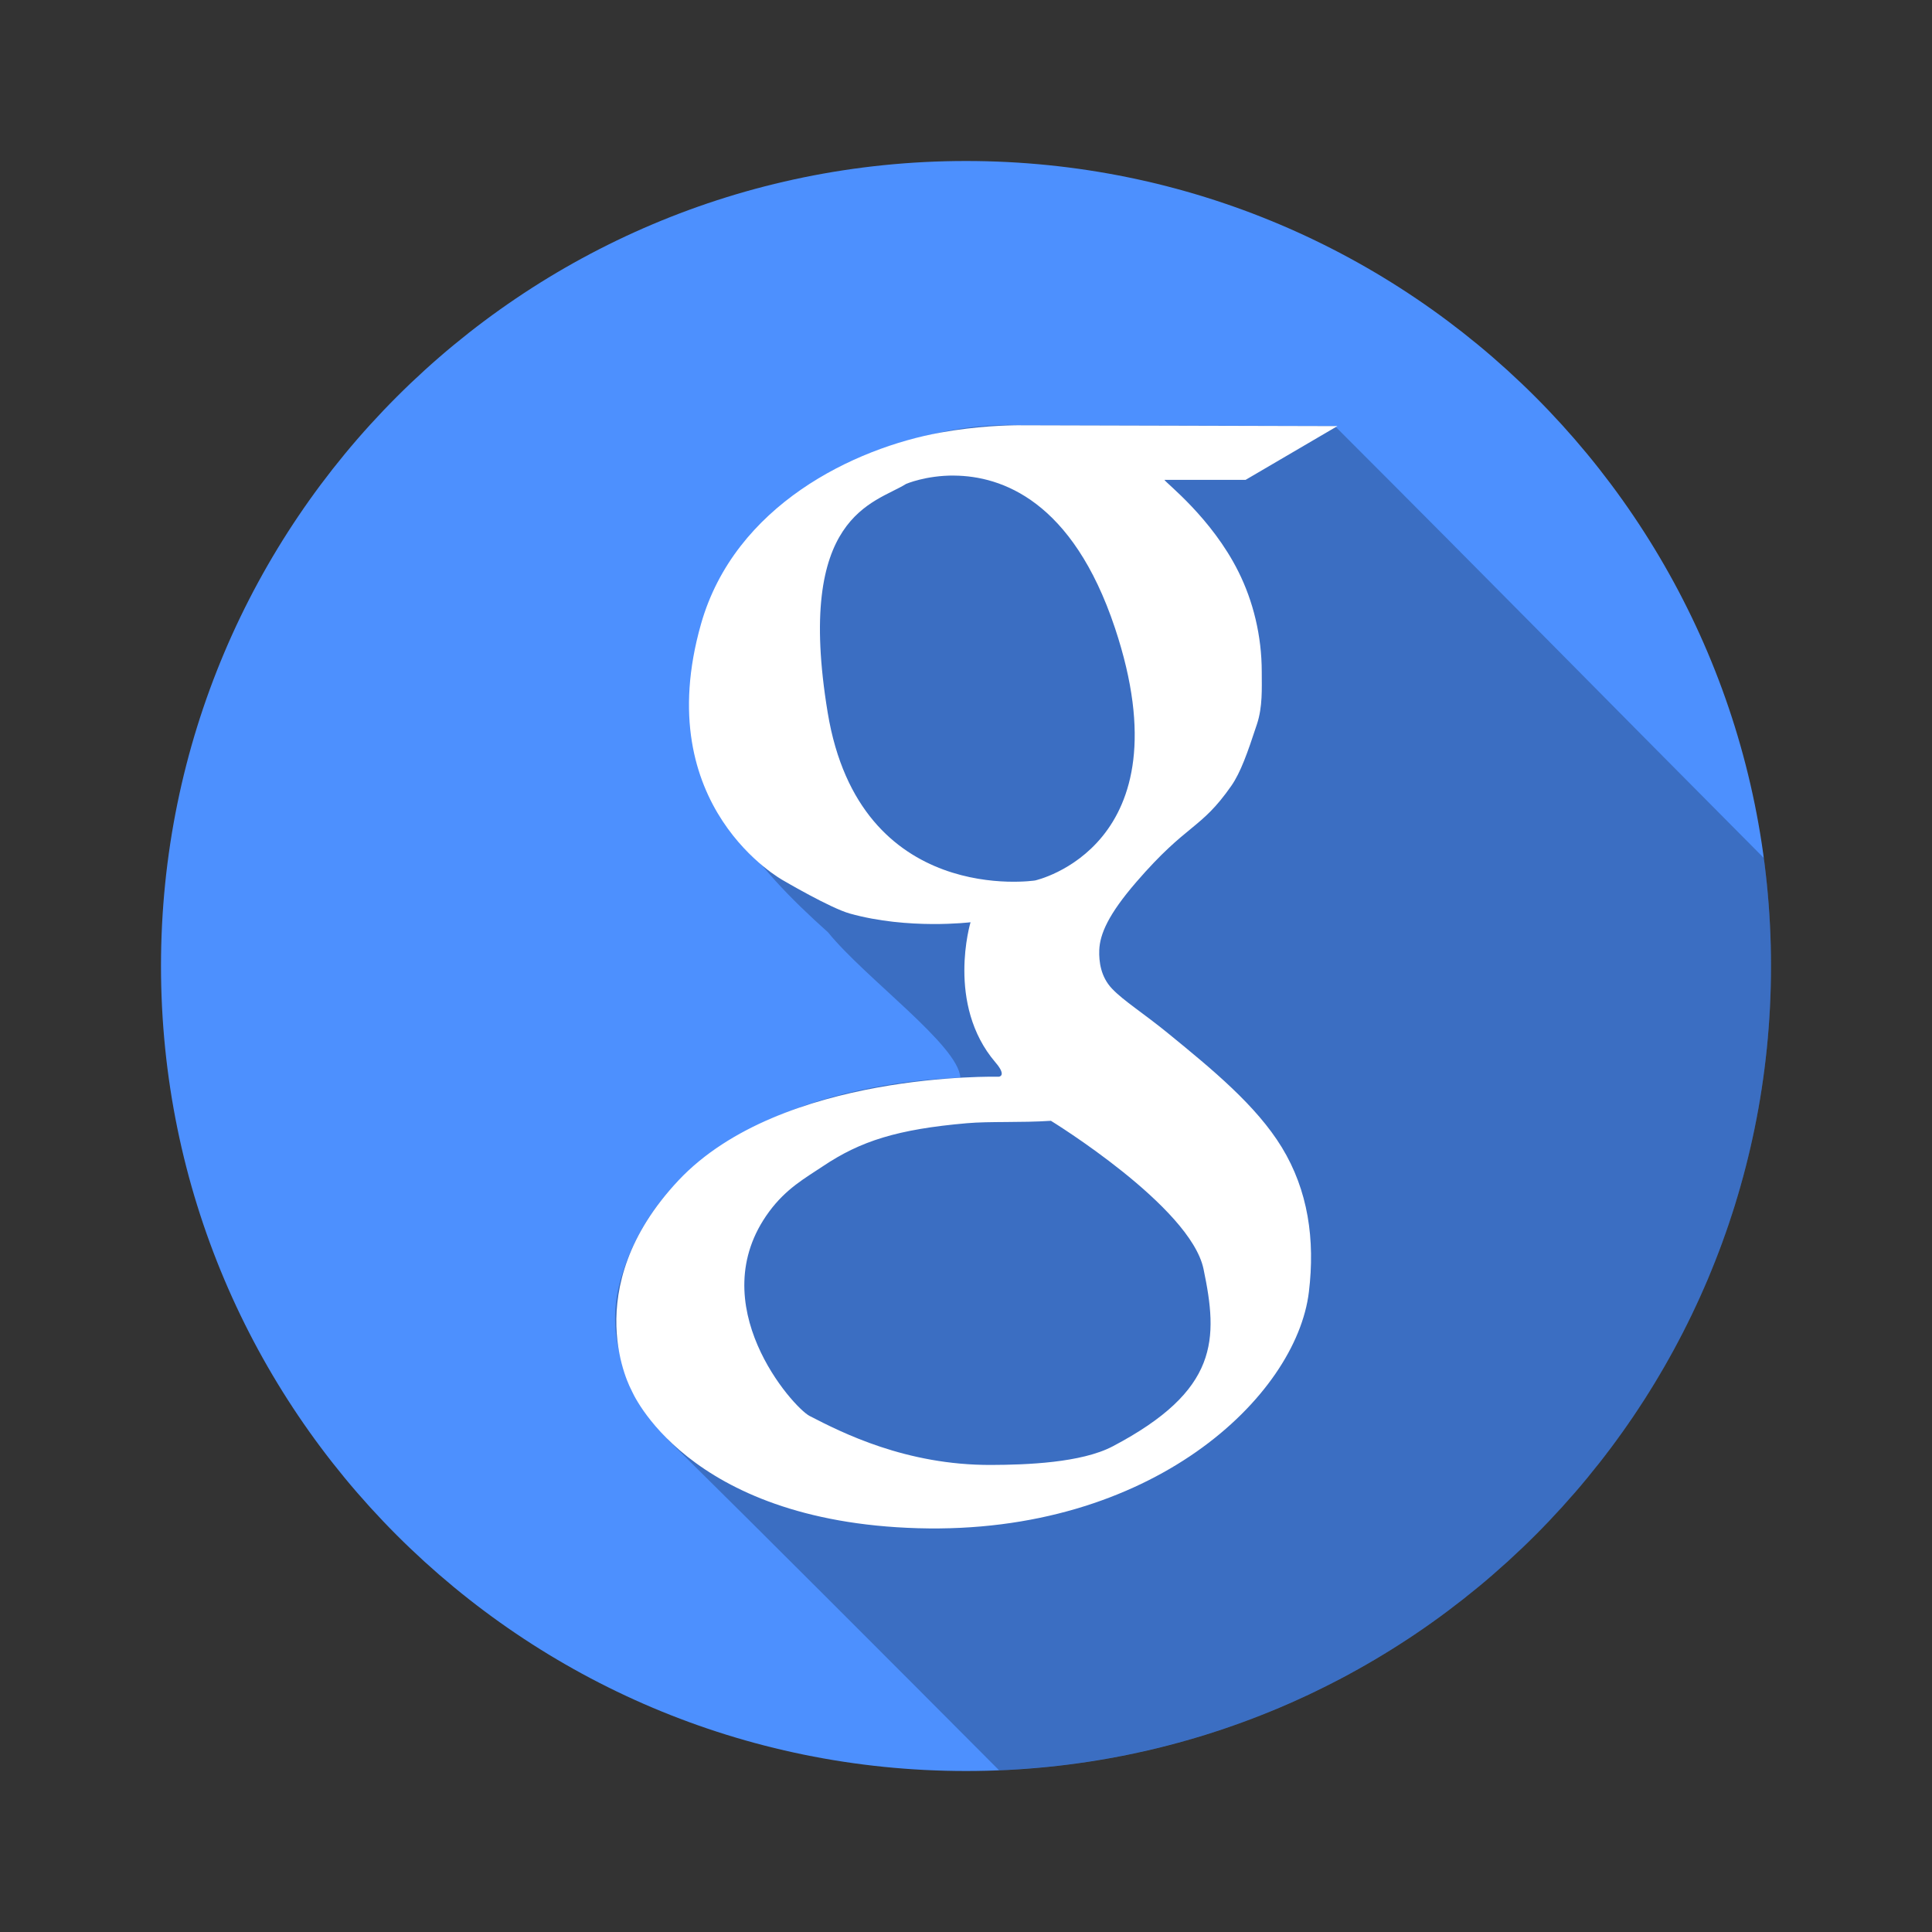 <?xml version="1.0" encoding="UTF-8" standalone="no"?>
<!-- Created with Inkscape (http://www.inkscape.org/) -->

<svg
   xmlns:dc="http://purl.org/dc/elements/1.1/"
   xmlns:cc="http://creativecommons.org/ns#"
   xmlns:rdf="http://www.w3.org/1999/02/22-rdf-syntax-ns#"
   xmlns:svg="http://www.w3.org/2000/svg"
   xmlns="http://www.w3.org/2000/svg"
   xmlns:sodipodi="http://sodipodi.sourceforge.net/DTD/sodipodi-0.dtd"
   xmlns:inkscape="http://www.inkscape.org/namespaces/inkscape"
   width="48"
   height="48"
   id="svg2"
   version="1.1"
   inkscape:version="0.48.5 r10040"
   sodipodi:docname="google.svg"
   inkscape:export-filename="/home/uri/workspace/NitruxforAndroid/res/drawable-xhdpi/google_search.png"
   inkscape:export-xdpi="180"
   inkscape:export-ydpi="180">
  <rect width="100%" height="100%" fill="#333333" stroke="none"/>
  <defs
     id="defs4" />
  <sodipodi:namedview
     id="base"
     pagecolor="#ffffff"
     bordercolor="#666666"
     borderopacity="1.0"
     inkscape:pageopacity="0.0"
     inkscape:pageshadow="2"
     inkscape:zoom="8.0625001"
     inkscape:cx="15.680007"
     inkscape:cy="23.595893"
     inkscape:document-units="px"
     inkscape:current-layer="layer1"
     showgrid="false"
     inkscape:window-width="1920"
     inkscape:window-height="1025"
     inkscape:window-x="-4"
     inkscape:window-y="39"
     inkscape:window-maximized="1"
     showguides="true">
    <sodipodi:guide
       position="4,44"
       orientation="40,0"
       id="guide4081" />
    <sodipodi:guide
       position="4,4"
       orientation="0,40"
       id="guide4083" />
    <sodipodi:guide
       position="44,4"
       orientation="-40,0"
       id="guide4085" />
    <sodipodi:guide
       position="44,44"
       orientation="0,-40"
       id="guide4087" />
    <sodipodi:guide
       position="9,39"
       orientation="30,0"
       id="guide4091" />
    <sodipodi:guide
       position="9,9"
       orientation="0,30"
       id="guide4093" />
    <sodipodi:guide
       position="39,9"
       orientation="-30,0"
       id="guide4095" />
    <sodipodi:guide
       position="39,39"
       orientation="0,-30"
       id="guide4097" />
    <sodipodi:guide
       position="15,33"
       orientation="18,0"
       id="guide4101" />
    <sodipodi:guide
       position="15,15"
       orientation="0,18"
       id="guide4103" />
    <sodipodi:guide
       position="33,15"
       orientation="-18,0"
       id="guide4105" />
    <sodipodi:guide
       position="33,33"
       orientation="0,-18"
       id="guide4107" />
  </sodipodi:namedview>
  <g
     inkscape:label="Capa 1"
     inkscape:groupmode="layer"
     id="layer1"
     transform="translate(0,-1004.362)">
    <path
       style="fill:#4d90fe;fill-rule:evenodd"
       inkscape:connector-curvature="0"
       d="m 44,1028.362 c 0,11.046 -8.955,20 -20,20 -11.046,0 -20,-8.955 -20,-20 0,-11.046 8.955,-20 20,-20 11.046,0 20,8.955 20,20"
       id="path98" />
    <path
       style="fill-opacity:0.235"
       inkscape:connector-curvature="0"
       d="m 25.015,1014.921 c -3.56,0.019 -7.127,2.514 -7.472,6.347 -0.495,2.709 1.199,4.617 3.03,6.258 0.918,1.135 3.248,2.813 3.286,3.609 -3.307,0.133 -7.289,1.37 -8.394,4.865 -0.525,1.588 0.142,2.953 1.125,4.126 2.722,2.69 5.486,5.462 8.231,8.217 C 35.487,1047.914 44,1039.135 44,1028.364 c 0,-0.909 -0.059,-1.807 -0.177,-2.684 -4.078,-4.101 -6.587,-6.662 -10.661,-10.736 -2.342,-0.01 -5.459,-0.012 -7.8,-0.017 -0.115,0 -0.231,-0.01 -0.345,-0.01"
       id="path100" />
    <path
       style="fill:#ffffff"
       inkscape:connector-curvature="0"
       d="m 25.36,1014.927 c -0.324,-10e-5 -1.086,0.018 -1.993,0.182 -2.145,0.388 -5.111,1.804 -5.95,4.754 -1.298,4.562 2.044,6.374 2.044,6.374 0,0 1.171,0.688 1.654,0.822 1.453,0.406 2.998,0.216 2.998,0.216 0,0 -0.616,2.04 0.619,3.482 0.295,0.344 0.081,0.356 0.081,0.356 0,0 -5.4,-0.139 -7.955,2.574 -2.556,2.714 -1.17,5.212 -1.17,5.212 0,0 1.339,3.266 7.12,3.431 5.806,0.166 9.398,-3.273 9.711,-5.869 0.158,-1.305 -0.021,-2.527 -0.674,-3.596 -0.636,-1.04 -1.728,-1.935 -2.795,-2.807 -0.663,-0.542 -1.124,-0.821 -1.421,-1.132 -0.281,-0.294 -0.328,-0.674 -0.318,-0.958 0.015,-0.397 0.223,-0.885 0.92,-1.692 1.272,-1.473 1.594,-1.289 2.362,-2.392 0.23,-0.331 0.4,-0.813 0.636,-1.531 0.143,-0.433 0.119,-0.881 0.119,-1.298 0,-0.902 -0.216,-1.761 -0.577,-2.485 -0.669,-1.346 -1.818,-2.22 -1.84,-2.286 h 2.015 l 2.282,-1.336 -7.697,-0.02 h -0.17 z m -1.654,1.251 c 1.174,0.01 2.938,0.616 3.995,3.787 1.814,5.441 -1.985,6.272 -1.985,6.272 0,0 -4.352,0.67 -5.152,-4.169 -0.815,-4.929 1.17,-5.196 1.947,-5.683 0,0 0.491,-0.213 1.196,-0.208 z m 2.404,16.03 c 0,0 3.465,2.124 3.791,3.681 0.365,1.744 0.39,3.015 -2.256,4.407 -0.781,0.411 -2.152,0.459 -3.015,0.462 -2.122,0.01 -3.724,-0.808 -4.516,-1.217 -0.412,-0.213 -2.698,-2.78 -1.005,-5.076 0.426,-0.578 0.897,-0.834 1.336,-1.128 0.933,-0.626 1.849,-0.918 3.575,-1.069 0.574,-0.05 1.339,-0.01 2.091,-0.06 z"
       id="path160" />
  </g>
</svg>

